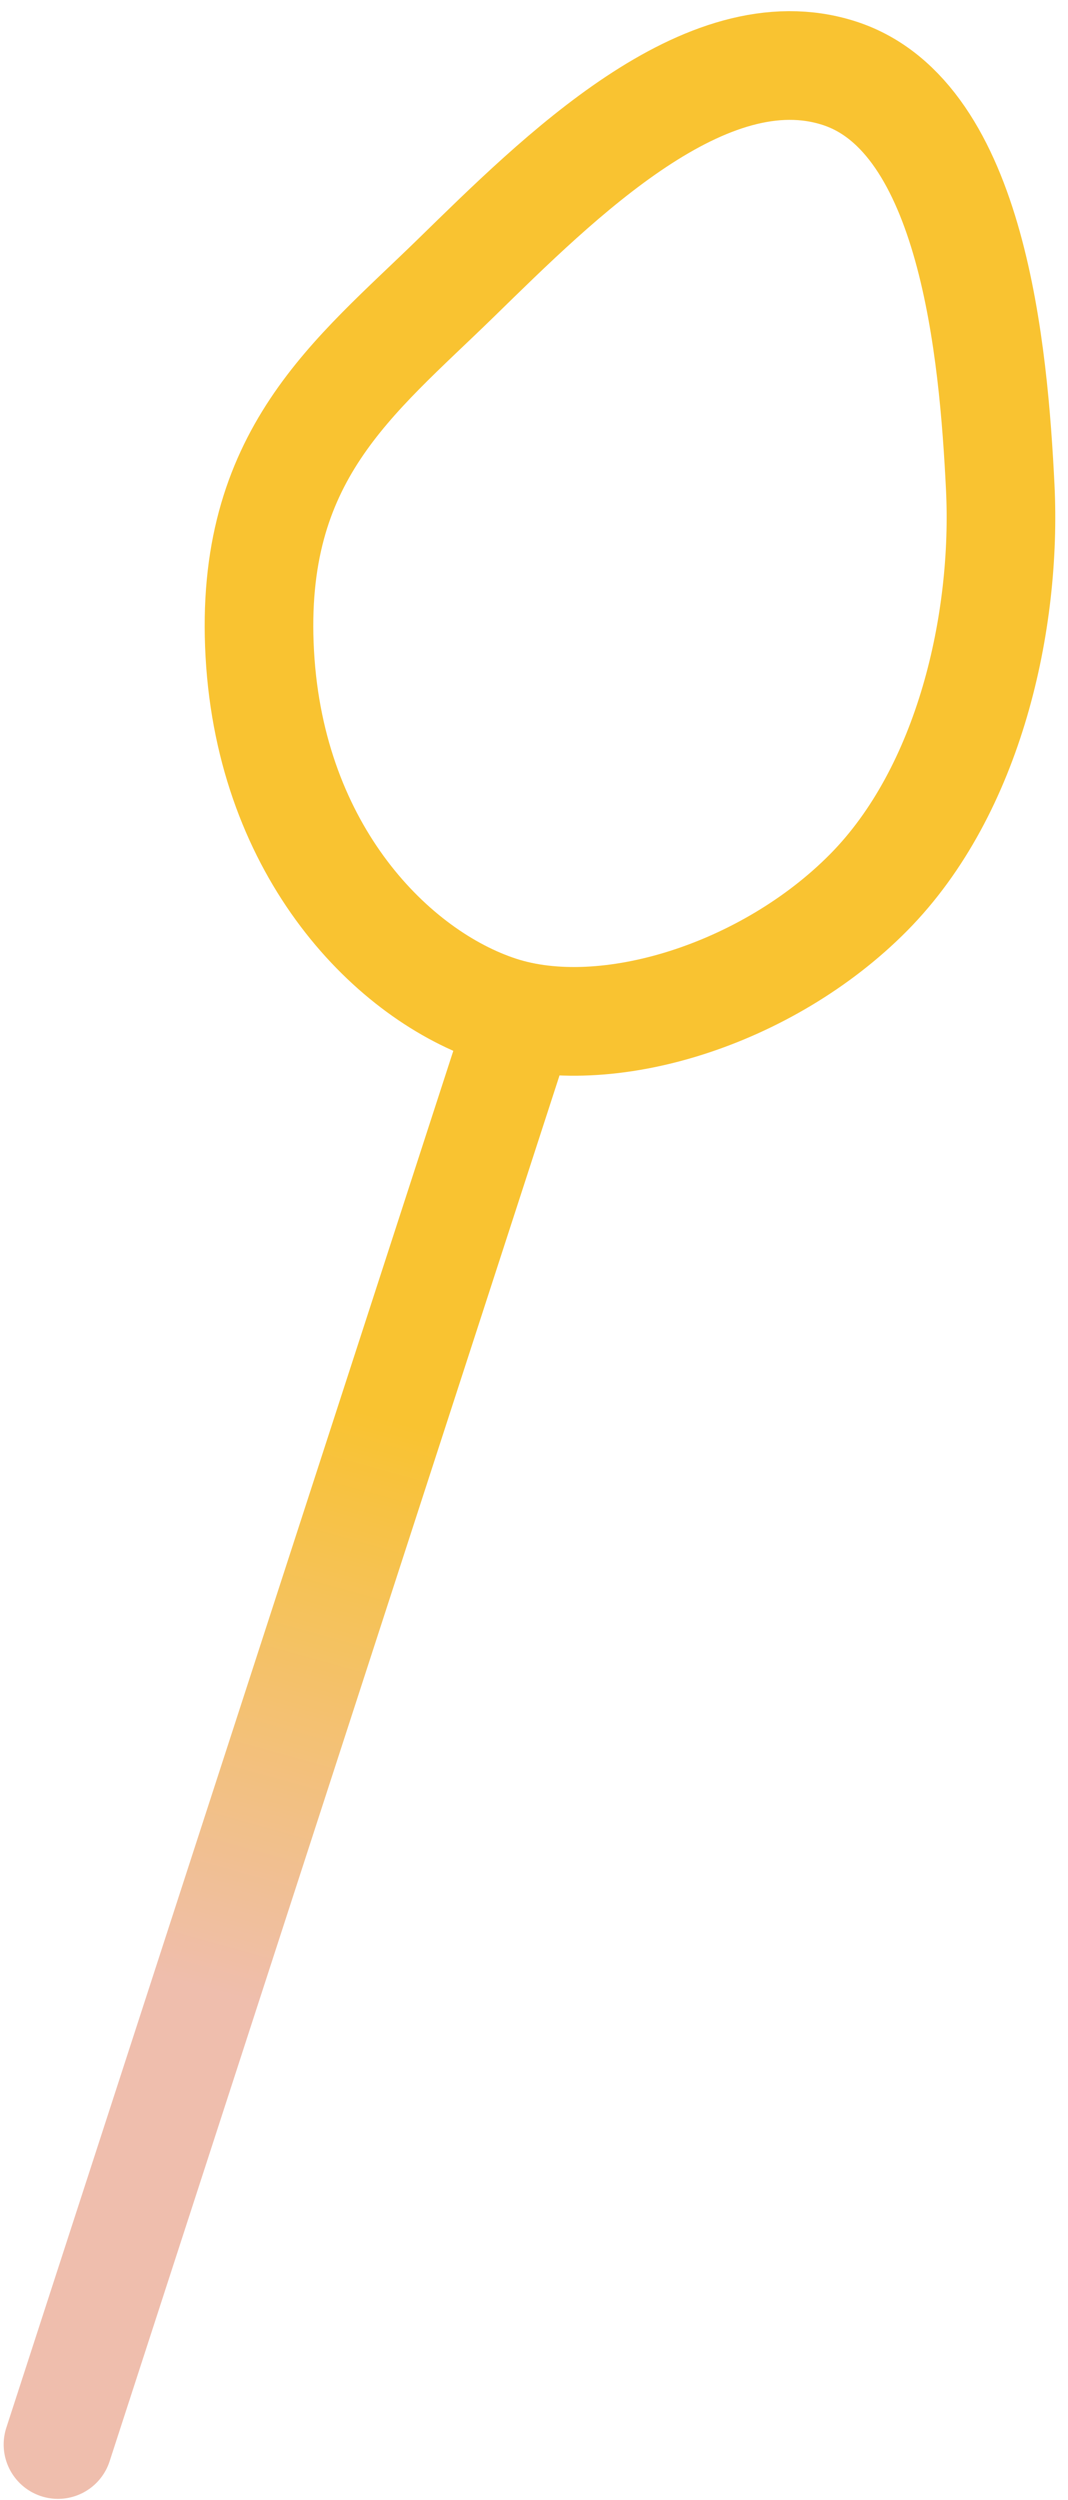 <?xml version="1.0" encoding="UTF-8"?>
<svg width="59px" height="138px" viewBox="0 0 59 138" version="1.1" xmlns="http://www.w3.org/2000/svg" xmlns:xlink="http://www.w3.org/1999/xlink">
    <!-- Generator: Sketch 59.1 (86144) - https://sketch.com -->
    <title>Group</title>
    <desc>Created with Sketch.</desc>
    <defs>
        <linearGradient x1="100%" y1="66.931%" x2="100%" y2="26.861%" id="linearGradient-1">
            <stop stop-color="#EBAF9A" offset="0%"></stop>
            <stop stop-color="#F7B500" offset="100%"></stop>
        </linearGradient>
    </defs>
    <g id="profile-website-design" stroke="none" stroke-width="1" fill="none" fill-rule="evenodd" opacity="0.806">
        <g id="Group" transform="translate(23, 69) rotate(18) translate(-23, -69) translate(3, 0)" stroke-width="6">
            <path d="M22.164,0 C14.408,0 9.181,10.283 5.505,17.282 C1.829,24.281 -2.363,30.138 1.606,40.376 C5.575,50.614 14.104,55 20.291,55 C26.479,55 34.094,49.599 37.663,42.504 C41.232,35.408 40.291,25.89 37.663,18.978 C35.034,12.066 29.92,0 22.164,0 Z" id="Path-3" stroke="#F7B500"></path>
            <line x1="22.628" y1="57.267" x2="20.459" y2="137.803" id="Path-4" stroke="url(#linearGradient-1)" stroke-linecap="round" transform="translate(21.543, 97.535) rotate(-1.543) translate(-21.543, -97.535) "></line>
        </g>
    </g>
</svg>